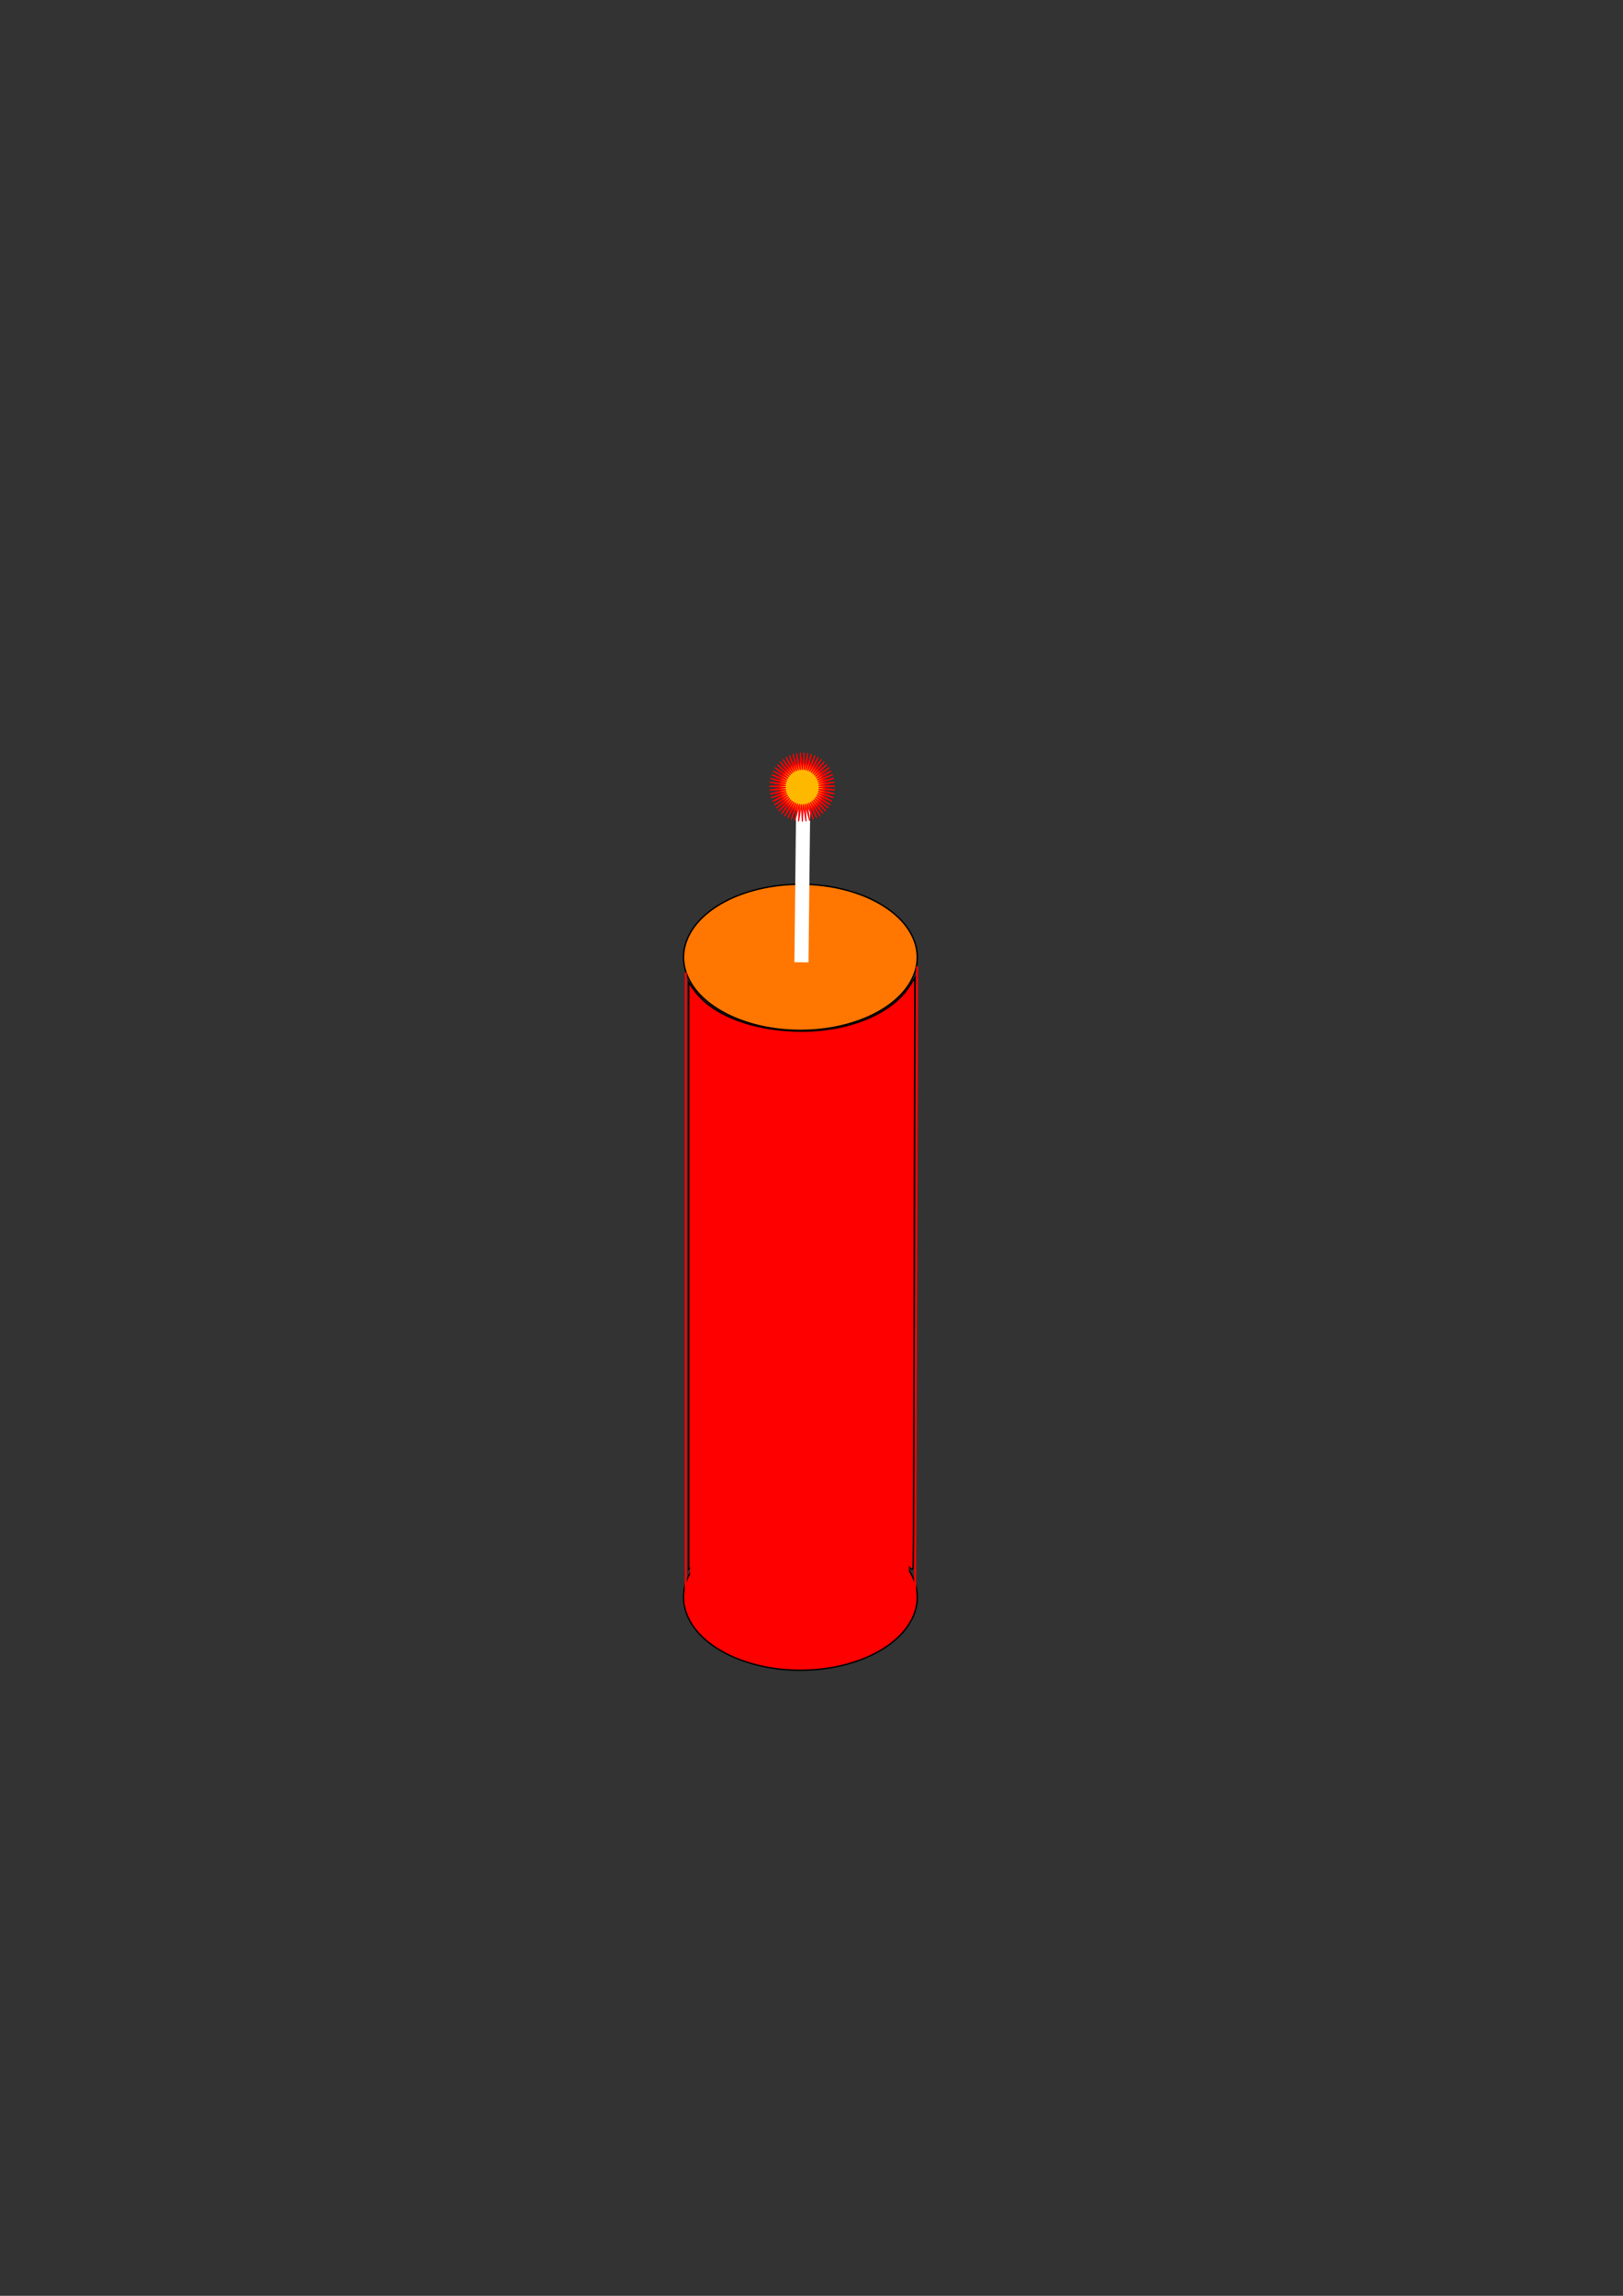 <?xml version="1.0" encoding="UTF-8" standalone="no"?>
<!-- Created with Inkscape (http://www.inkscape.org/) -->

<svg
   xmlns:osb="http://www.openswatchbook.org/uri/2009/osb"
   xmlns:dc="http://purl.org/dc/elements/1.1/"
   xmlns:cc="http://creativecommons.org/ns#"
   xmlns:rdf="http://www.w3.org/1999/02/22-rdf-syntax-ns#"
   xmlns:svg="http://www.w3.org/2000/svg"
   xmlns="http://www.w3.org/2000/svg"
   xmlns:xlink="http://www.w3.org/1999/xlink"
   xmlns:sodipodi="http://sodipodi.sourceforge.net/DTD/sodipodi-0.dtd"
   xmlns:inkscape="http://www.inkscape.org/namespaces/inkscape"
   width="210mm"
   height="297mm"
   id="svg2"
   version="1.1"
   inkscape:version="0.48.5 r10040"
   sodipodi:docname="dynamit.svg">
  <rect width="100%" height="100%" fill="#333333" stroke="none"/>
  <defs
     id="defs4">
    <linearGradient
       id="linearGradient5309"
       osb:paint="solid">
      <stop
         style="stop-color:#000000;stop-opacity:1;"
         offset="0"
         id="stop5311" />
    </linearGradient>
    <linearGradient
       inkscape:collect="always"
       xlink:href="#linearGradient5309"
       id="linearGradient5313"
       x1="276.793"
       y1="468.076"
       x2="391.779"
       y2="468.076"
       gradientUnits="userSpaceOnUse" />
  </defs>
  <sodipodi:namedview
     id="base"
     pagecolor="#ffffff"
     bordercolor="#666666"
     borderopacity="1.0"
     inkscape:pageopacity="0.0"
     inkscape:pageshadow="2"
     inkscape:zoom="0.98994949"
     inkscape:cx="174.68146"
     inkscape:cy="487.14322"
     inkscape:document-units="px"
     inkscape:current-layer="layer1"
     showgrid="false"
     inkscape:window-width="1920"
     inkscape:window-height="1028"
     inkscape:window-x="-8"
     inkscape:window-y="-8"
     inkscape:window-maximized="1" />
  <g
     inkscape:label="Ebene 1"
     inkscape:groupmode="layer"
     id="layer1">
    <path
       transform="translate(57.143,312.857)"
       sodipodi:type="arc"
       style="fill:#ff0000;fill-opacity:1;stroke:url(#linearGradient5313);stroke-width:0.7;stroke-linecap:round;stroke-miterlimit:37.8;stroke-opacity:1;stroke-dasharray:none"
       id="path2985-1"
       sodipodi:cx="334.28571"
       sodipodi:cy="468.07648"
       sodipodi:rx="57.142857"
       sodipodi:ry="35.714287"
       d="m 391.429,468.076 a 57.143,35.714 0 1 1 -114.286,0 57.143,35.714 0 1 1 114.286,0 z"
       inkscape:export-filename="C:\Users\Thomas\AndroidstudioProjects\Dicy\app\src\main\res\drawable\dynamite.png"
       inkscape:export-xdpi="39.104626"
       inkscape:export-ydpi="39.104626" />
    <path
       sodipodi:type="arc"
       style="fill:#ff7600;fill-opacity:1;stroke:#000000;stroke-width:0.7;stroke-linecap:round;stroke-miterlimit:37.8;stroke-opacity:1;stroke-dasharray:none"
       id="path2985"
       sodipodi:cx="334.28571"
       sodipodi:cy="468.07648"
       sodipodi:rx="57.142857"
       sodipodi:ry="35.714287"
       d="m 391.429,468.076 a 57.143,35.714 0 1 1 -114.286,0 57.143,35.714 0 1 1 114.286,0 z"
       transform="translate(57.143,0)"
       inkscape:export-filename="C:\Users\Thomas\AndroidstudioProjects\Dicy\app\src\main\res\drawable\dynamite.png"
       inkscape:export-xdpi="39.104626"
       inkscape:export-ydpi="39.104626" />
    <path
       style="fill:#ff0000;stroke:#ff0000;stroke-width:1px;stroke-linecap:butt;stroke-linejoin:miter;stroke-opacity:1;fill-opacity:1"
       d="m 447.498,783.662 1.01,-311.127"
       id="path3005"
       inkscape:connector-curvature="0"
       inkscape:export-filename="C:\Users\Thomas\AndroidstudioProjects\Dicy\app\src\main\res\drawable\dynamite.png"
       inkscape:export-xdpi="39.104626"
       inkscape:export-ydpi="39.104626" />
    <path
       style="fill:#ff0000;stroke:#ff0000;stroke-width:1px;stroke-linecap:butt;stroke-linejoin:miter;stroke-opacity:1;fill-opacity:1"
       d="m 335.371,784.672 0,-309.107"
       id="path3007"
       inkscape:connector-curvature="0"
       inkscape:export-filename="C:\Users\Thomas\AndroidstudioProjects\Dicy\app\src\main\res\drawable\dynamite.png"
       inkscape:export-xdpi="39.104626"
       inkscape:export-ydpi="39.104626" />
    <path
       style="fill:none;stroke:#ffffff;stroke-width:6.9;stroke-linecap:butt;stroke-linejoin:miter;stroke-opacity:1;stroke-miterlimit:4;stroke-dasharray:none"
       d="m 391.939,470.514 1.01,-91.924"
       id="path5317"
       inkscape:connector-curvature="0"
       inkscape:export-filename="C:\Users\Thomas\AndroidstudioProjects\Dicy\app\src\main\res\drawable\dynamite.png"
       inkscape:export-xdpi="39.104626"
       inkscape:export-ydpi="39.104626" />
    <path
       sodipodi:type="star"
       style="fill:#ffb800;fill-opacity:1;stroke:#fe0000;stroke-opacity:1"
       id="path5319"
       sodipodi:sides="55"
       sodipodi:cx="-305.06607"
       sodipodi:cy="326.0625"
       sodipodi:r1="30.904724"
       sodipodi:r2="15.452363"
       sodipodi:arg1="0.19739556"
       sodipodi:arg2="0.25451543"
       inkscape:flatsided="false"
       inkscape:rounded="0"
       inkscape:randomized="0"
       d="m -274.762,332.123 -15.35,-2.17 14.462,5.585 -15.003,-3.906 13.731,7.197 -14.46,-5.591 12.821,8.716 -13.728,-7.203 11.744,10.12 -12.817,-8.72 10.513,11.393 -11.74,-10.125 9.146,12.517 -10.509,-11.397 7.66,13.478 -9.142,-12.521 6.073,14.263 -7.655,-13.481 4.408,14.863 -6.068,-14.266 2.685,15.268 -4.402,-14.864 0.927,15.475 -2.679,-15.269 -0.843,15.48 -0.921,-15.475 -2.602,15.283 0.849,-15.479 -4.327,14.886 2.608,-15.282 -5.996,14.296 4.333,-14.885 -7.587,13.52 6.001,-14.294 -9.078,12.567 7.592,-13.517 -10.452,11.45 9.083,-12.563 -11.689,10.184 10.456,-11.446 -12.773,8.785 11.692,-10.179 -13.691,7.272 12.777,-8.78 -14.431,5.664 13.694,-7.267 -14.983,3.982 14.433,-5.658 -15.339,2.248 14.984,-3.976 -15.495,0.485 15.34,-2.242 -15.449,-1.285 15.495,-0.479 -15.202,-3.038 15.449,1.291 -14.757,-4.751 15.201,3.043 -14.119,-6.402 14.755,4.756 -13.297,-7.97 14.117,6.407 -12.302,-9.433 13.294,7.974 -11.147,-10.774 12.299,9.438 -9.846,-11.975 11.143,10.778 -8.417,-13.019 9.841,11.978 -6.878,-13.893 8.412,13.022 -5.249,-14.587 6.873,13.896 -3.552,-15.09 5.244,14.589 -1.809,-15.397 3.547,15.092 -0.042,-15.503 1.803,15.397 1.725,-15.406 0.036,15.503 3.47,-15.109 -1.731,15.406 5.17,-14.615 -3.476,15.108 6.802,-13.931 -5.176,14.613 8.346,-13.064 -6.808,13.928 9.781,-12.028 -8.351,13.061 11.088,-10.834 -9.785,12.024 12.251,-9.5 -11.092,10.83 13.254,-8.041 -12.254,9.495 14.084,-6.478 -13.257,8.037 14.731,-4.831 -14.087,6.473 15.186,-3.12 -14.733,4.825 15.442,-1.368 -15.187,3.114 15.498,0.401 -15.443,1.363 15.351,2.165 -15.497,-0.406 z"
       inkscape:transform-center-x="0.0011704475"
       inkscape:transform-center-y="0.012540853"
       transform="matrix(0.521,0,0,0.546,551.259,206.801)"
       inkscape:export-filename="C:\Users\Thomas\AndroidstudioProjects\Dicy\app\src\main\res\drawable\dynamite.png"
       inkscape:export-xdpi="39.104626"
       inkscape:export-ydpi="39.104626" />
  </g>
  <g
     inkscape:groupmode="layer"
     id="layer2"
     inkscape:label="Ebene">
    <path
       style="fill:#ff0000;fill-opacity:1;stroke:#000000;stroke-width:0.707;stroke-linecap:round;stroke-miterlimit:37.8;stroke-opacity:1;stroke-dasharray:none"
       d="m 440.961,762.453 c -10.98,-11.925 -31.468,-18.726 -53.177,-17.651 -19.993,0.99 -34.394,6.327 -45.06,16.7 l -5.953,5.789 0,-143.438 0,-143.438 3.081,4.19 c 8.826,12.001 29.265,19.62 52.477,19.562 23.074,-0.058 43.494,-8.517 52.165,-21.608 l 2.888,-4.36 -0.284,142.476 c -0.156,78.362 -0.383,143.641 -0.505,145.066 -0.208,2.437 -0.54,2.243 -5.633,-3.288 l 0,0 z"
       id="path3779"
       inkscape:connector-curvature="0"
       inkscape:export-filename="C:\Users\Thomas\AndroidstudioProjects\Dicy\app\src\main\res\drawable\dynamite.png"
       inkscape:export-xdpi="39.104626"
       inkscape:export-ydpi="39.104626" />
    <rect
       style="fill:#ff0000;fill-opacity:1;stroke:none"
       id="rect5315"
       width="107.076"
       height="87.883"
       x="337.391"
       y="682.646"
       inkscape:export-filename="C:\Users\Thomas\AndroidstudioProjects\Dicy\app\src\main\res\drawable\dynamite.png"
       inkscape:export-xdpi="39.104626"
       inkscape:export-ydpi="39.104626" />
  </g>
</svg>
